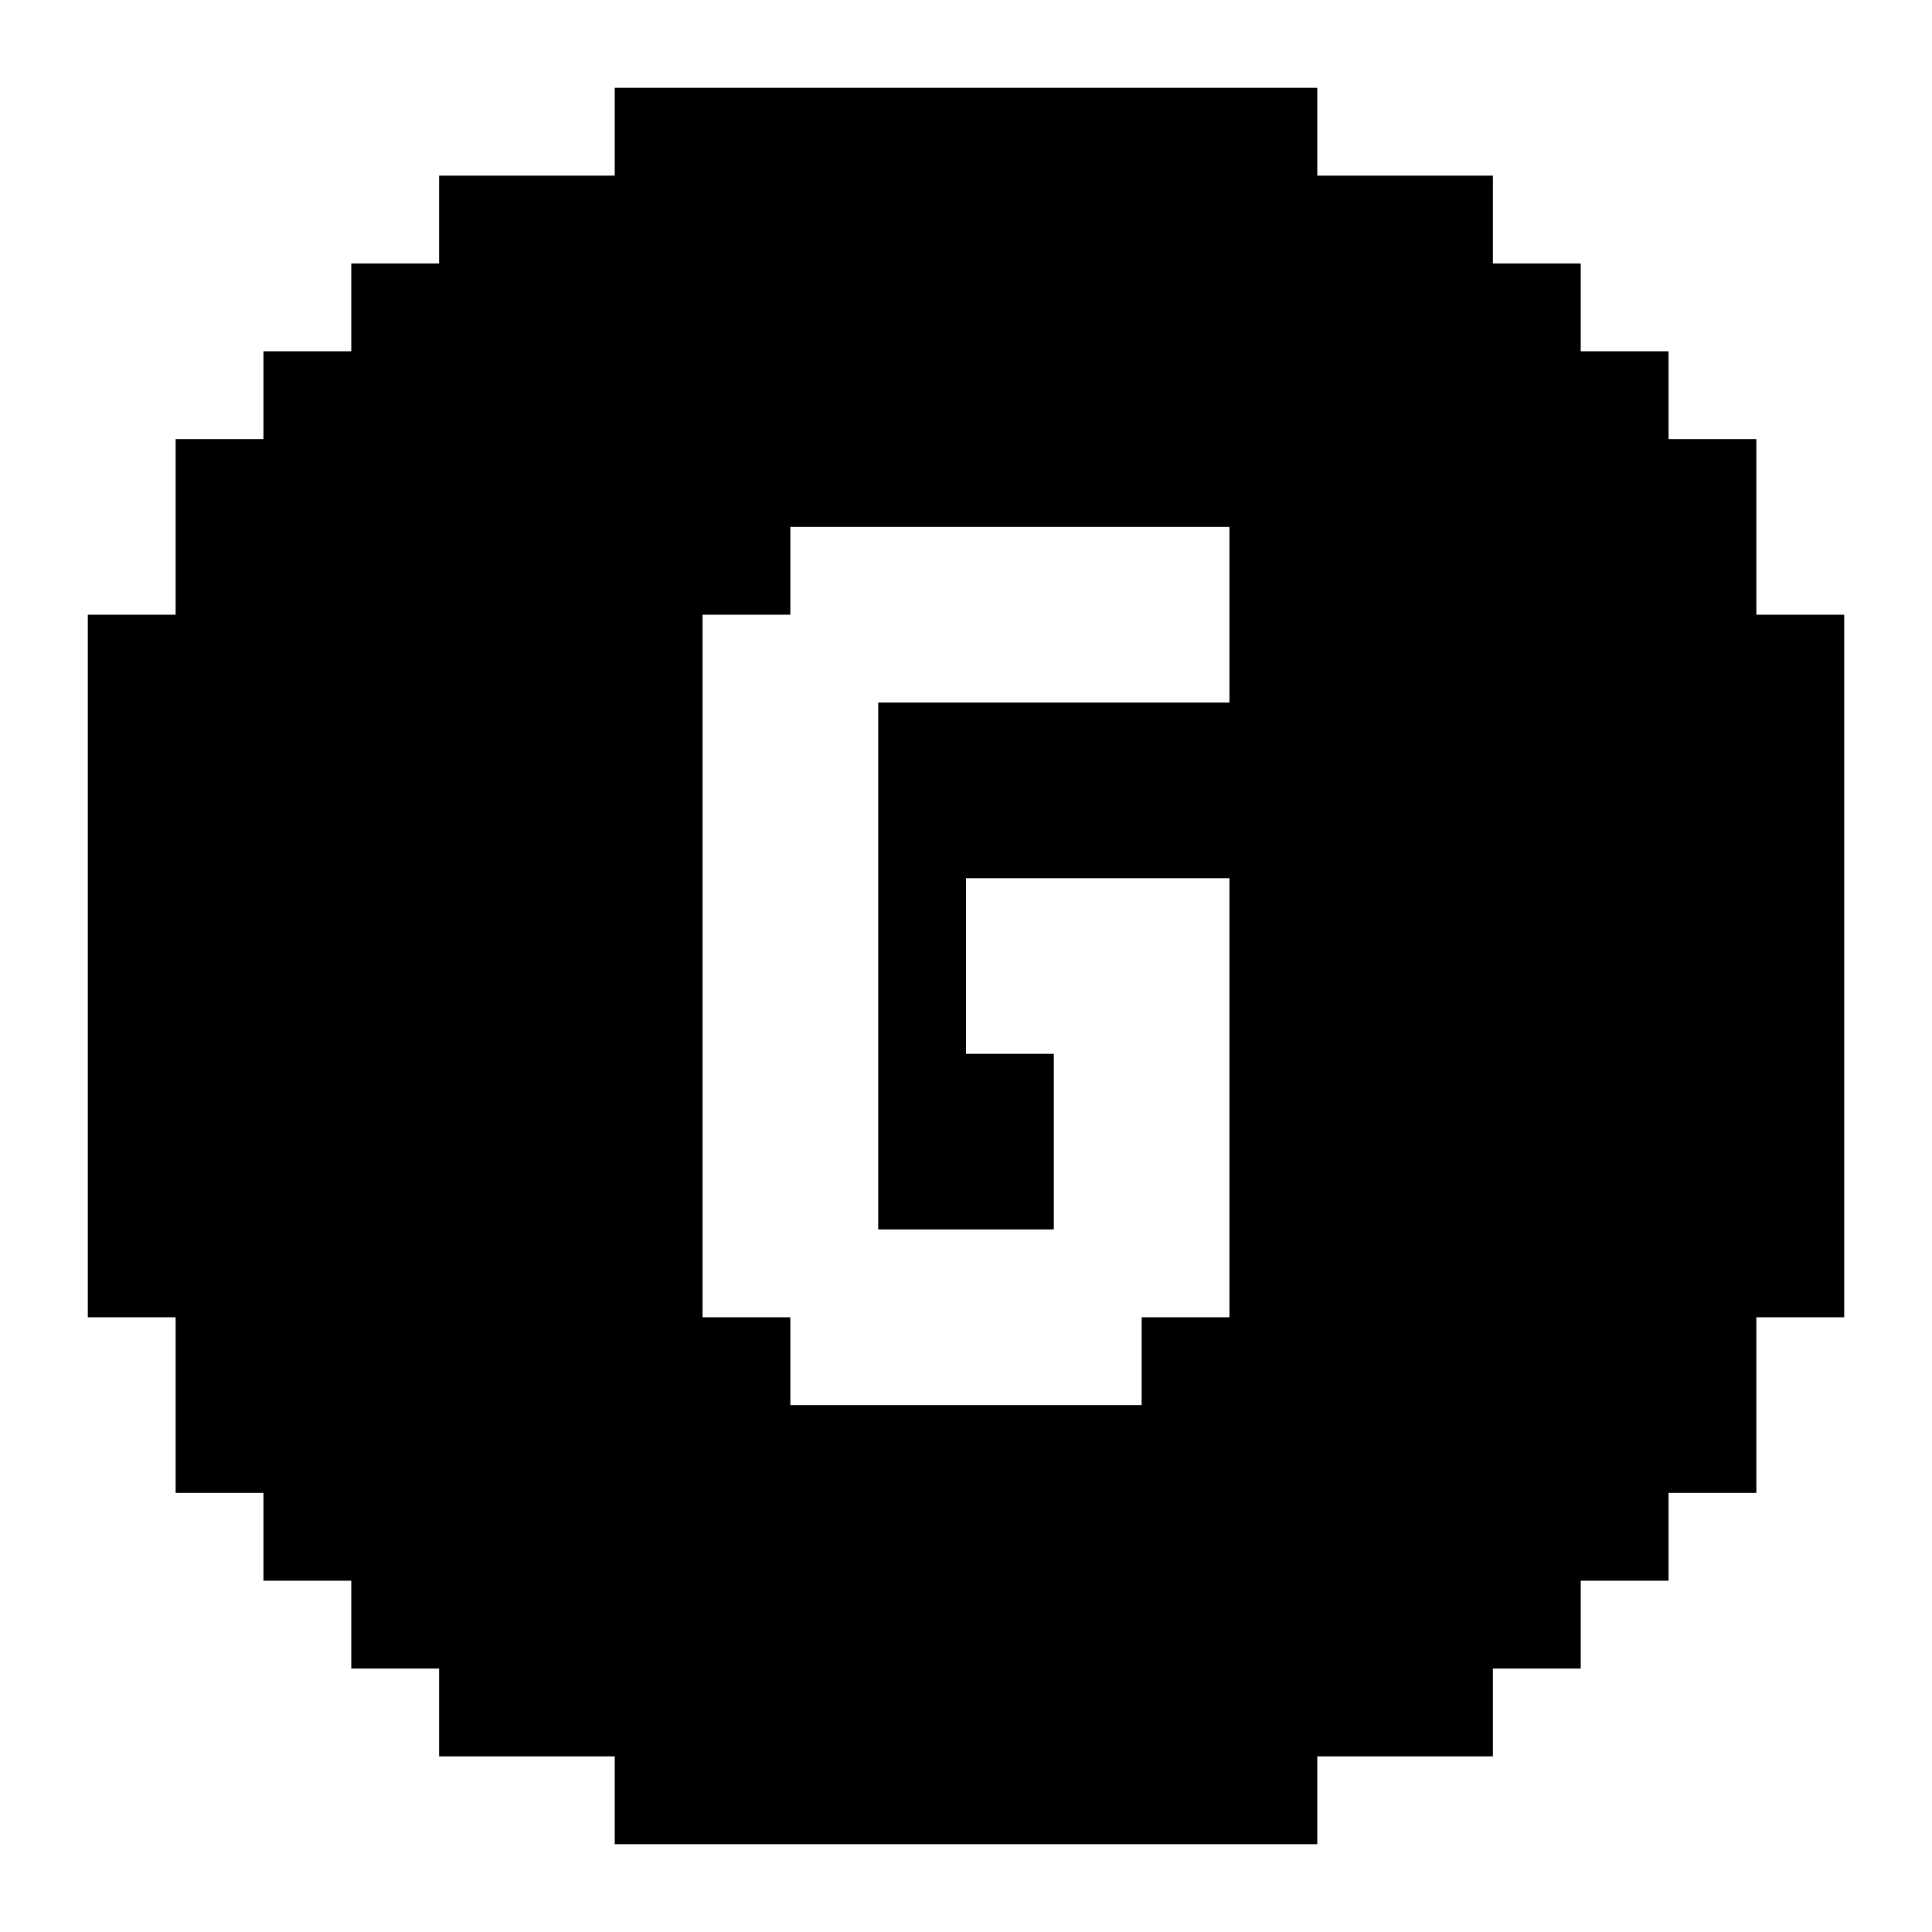 <svg xmlns="http://www.w3.org/2000/svg" id="memory-alpha-g-fill" viewBox="0 0 22 22"><path d="M15 1V2H17V3H18V4H19V5H20V7H21V15H20V17H19V18H18V19H17V20H15V21H7V20H5V19H4V18H3V17H2V15H1V7H2V5H3V4H4V3H5V2H7V1H15M9 6V7H8V15H9V16H13L13 15L14 15V10H11V12H12V14H10V8H14V6H9Z" /></svg>